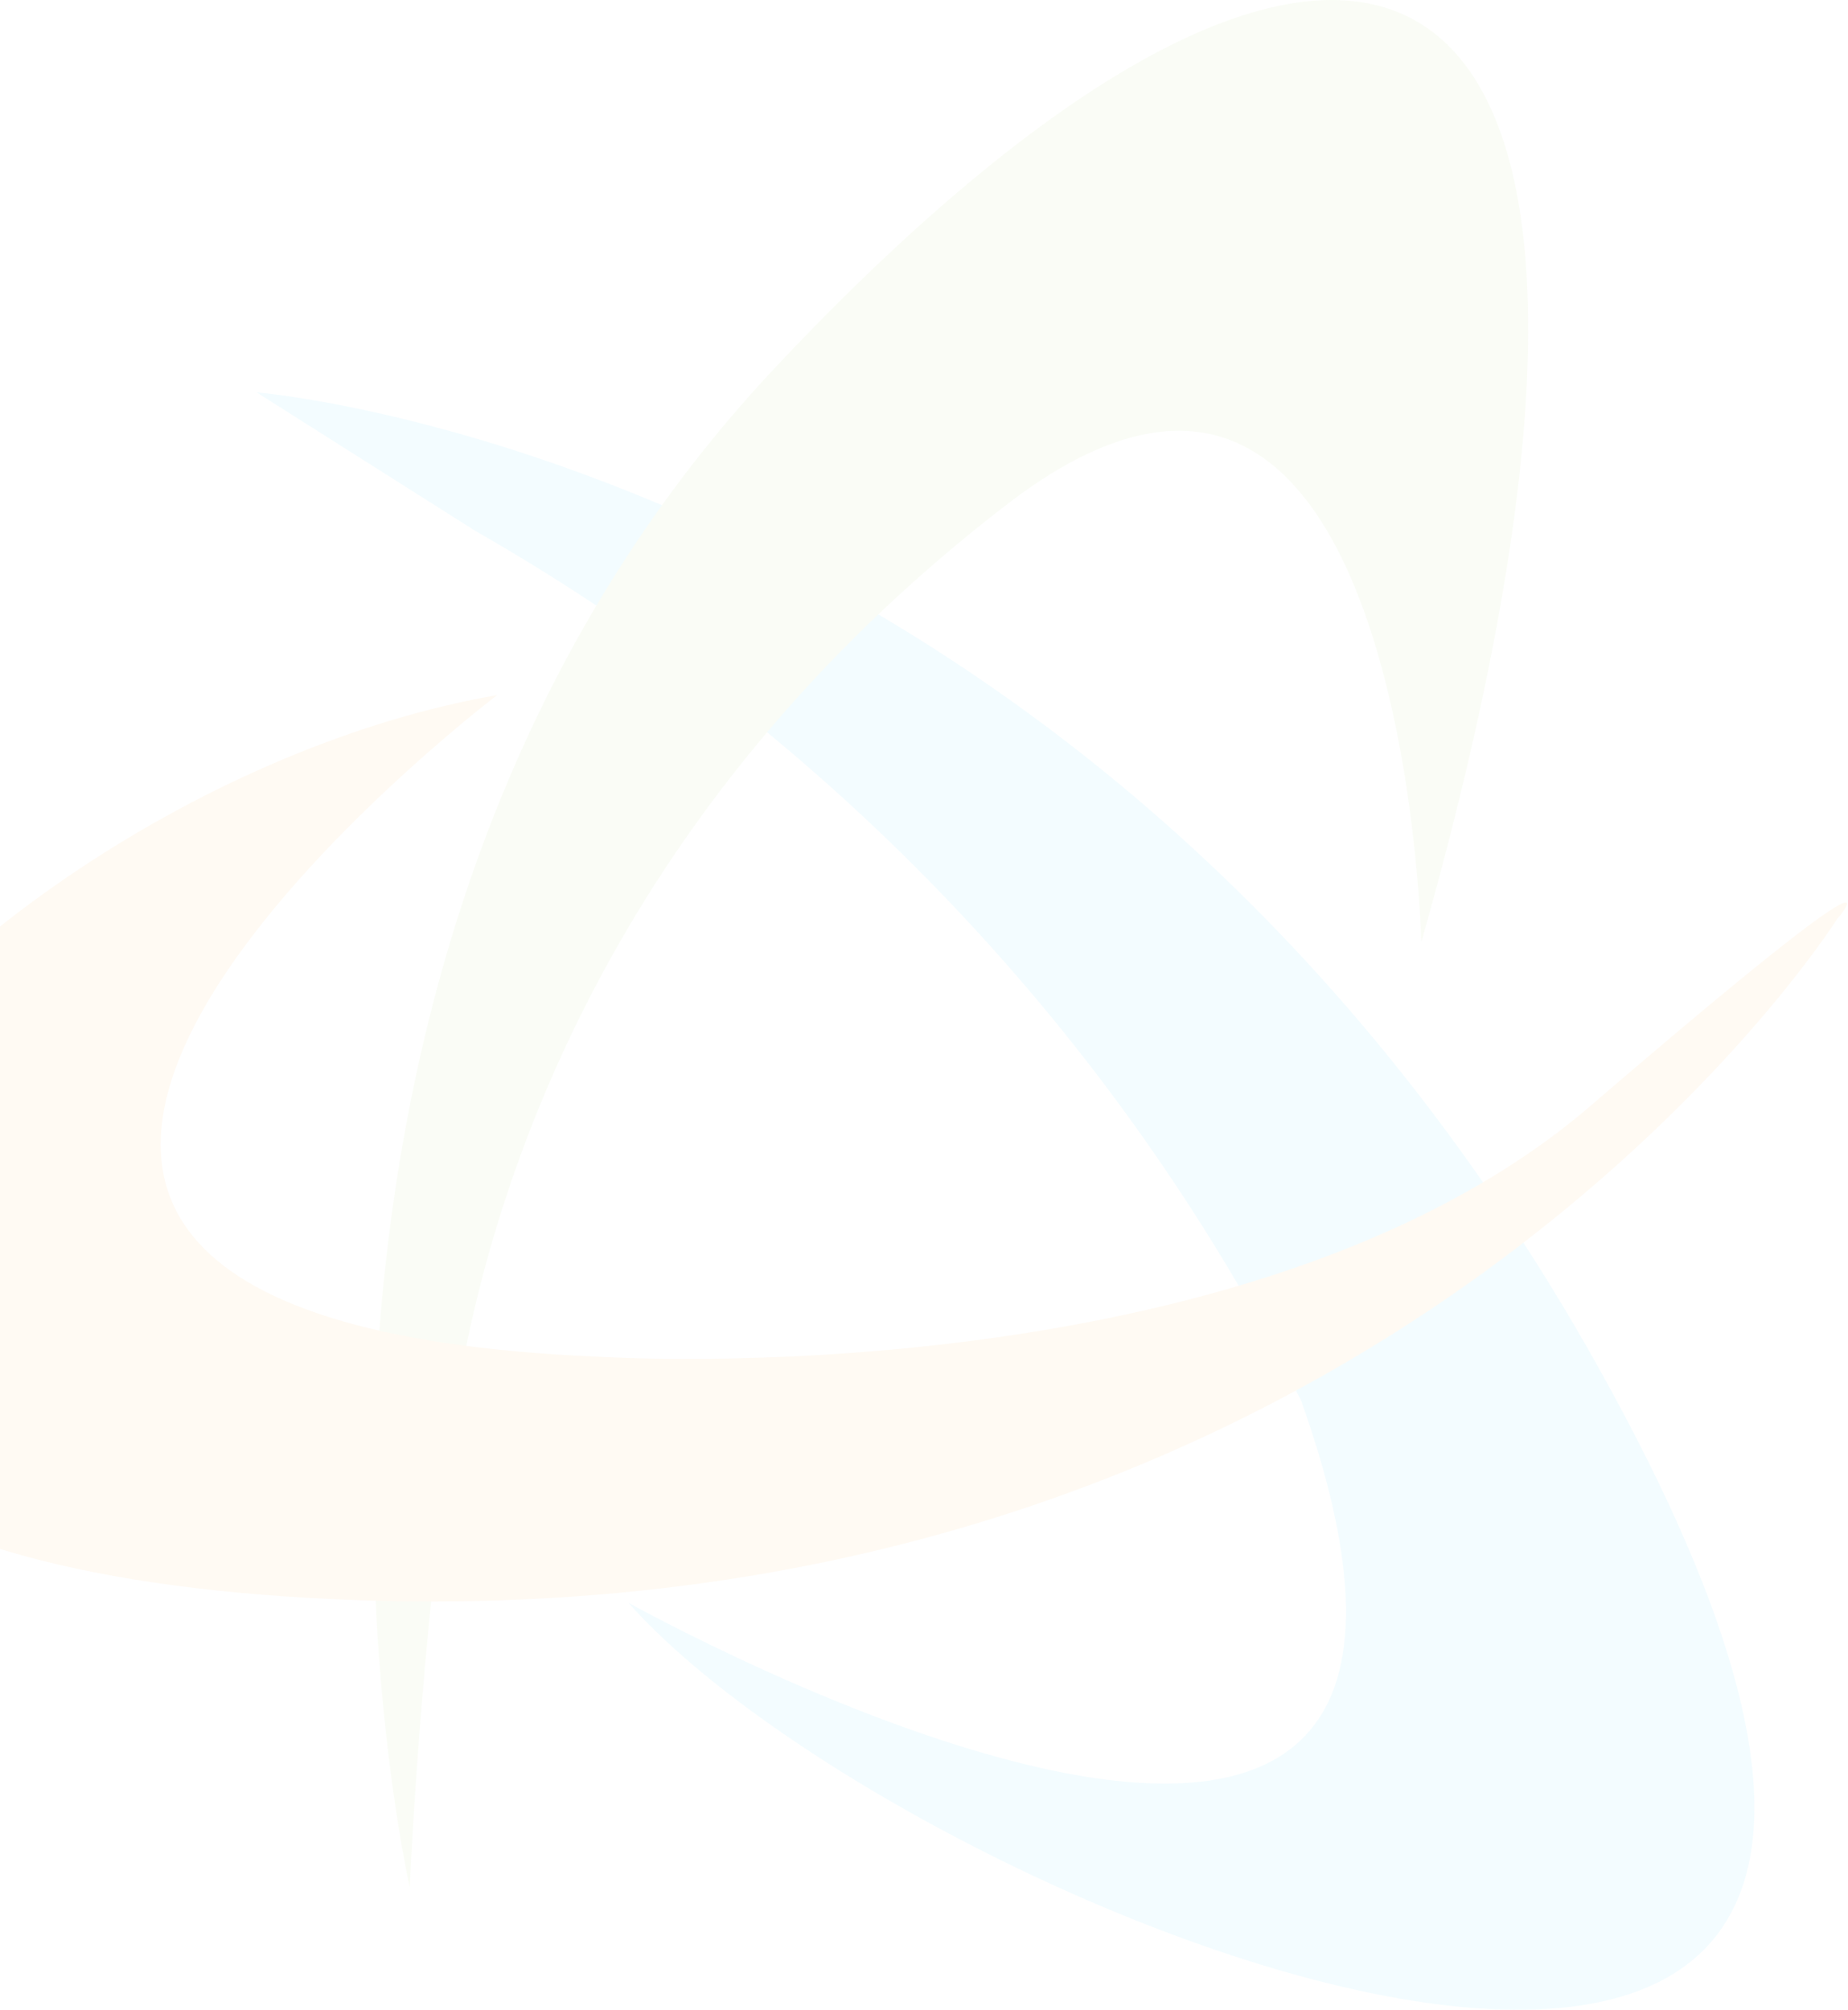 <svg width="240" height="261" viewBox="0 0 240 261" fill="none" xmlns="http://www.w3.org/2000/svg">
<g opacity="0.05">
<path d="M33.324 50.955C33.324 50.955 146.958 59.967 212.301 186.345C277.645 312.724 118.091 249.319 81.614 208.139C81.614 208.139 202.356 275.6 168.966 181.857C145.085 134.503 107.785 95.231 61.724 68.942L33.324 50.955Z" fill="#00C3FF"/>
<path d="M53.215 245.083C53.215 245.083 26.215 126.854 100.786 47.616C175.357 -31.622 223.646 -15.43 184.584 122.366C184.584 122.366 182.394 25.787 130.729 65.532C79.065 105.276 63.303 154.32 58.923 184.012C54.543 213.704 53.215 245.083 53.215 245.083Z" fill="#8EC939"/>
<path d="M238.582 119.35C238.582 119.35 178.193 215.247 40.433 207.528C-97.327 199.809 -9.4 103.05 64.56 90.269C64.56 90.269 -42 171.194 77.701 176.185C77.701 176.185 162.181 181.786 206.593 143.585C249.748 106.497 238.582 119.35 238.582 119.35Z" fill="#FF9100"/>
</g>
</svg>
